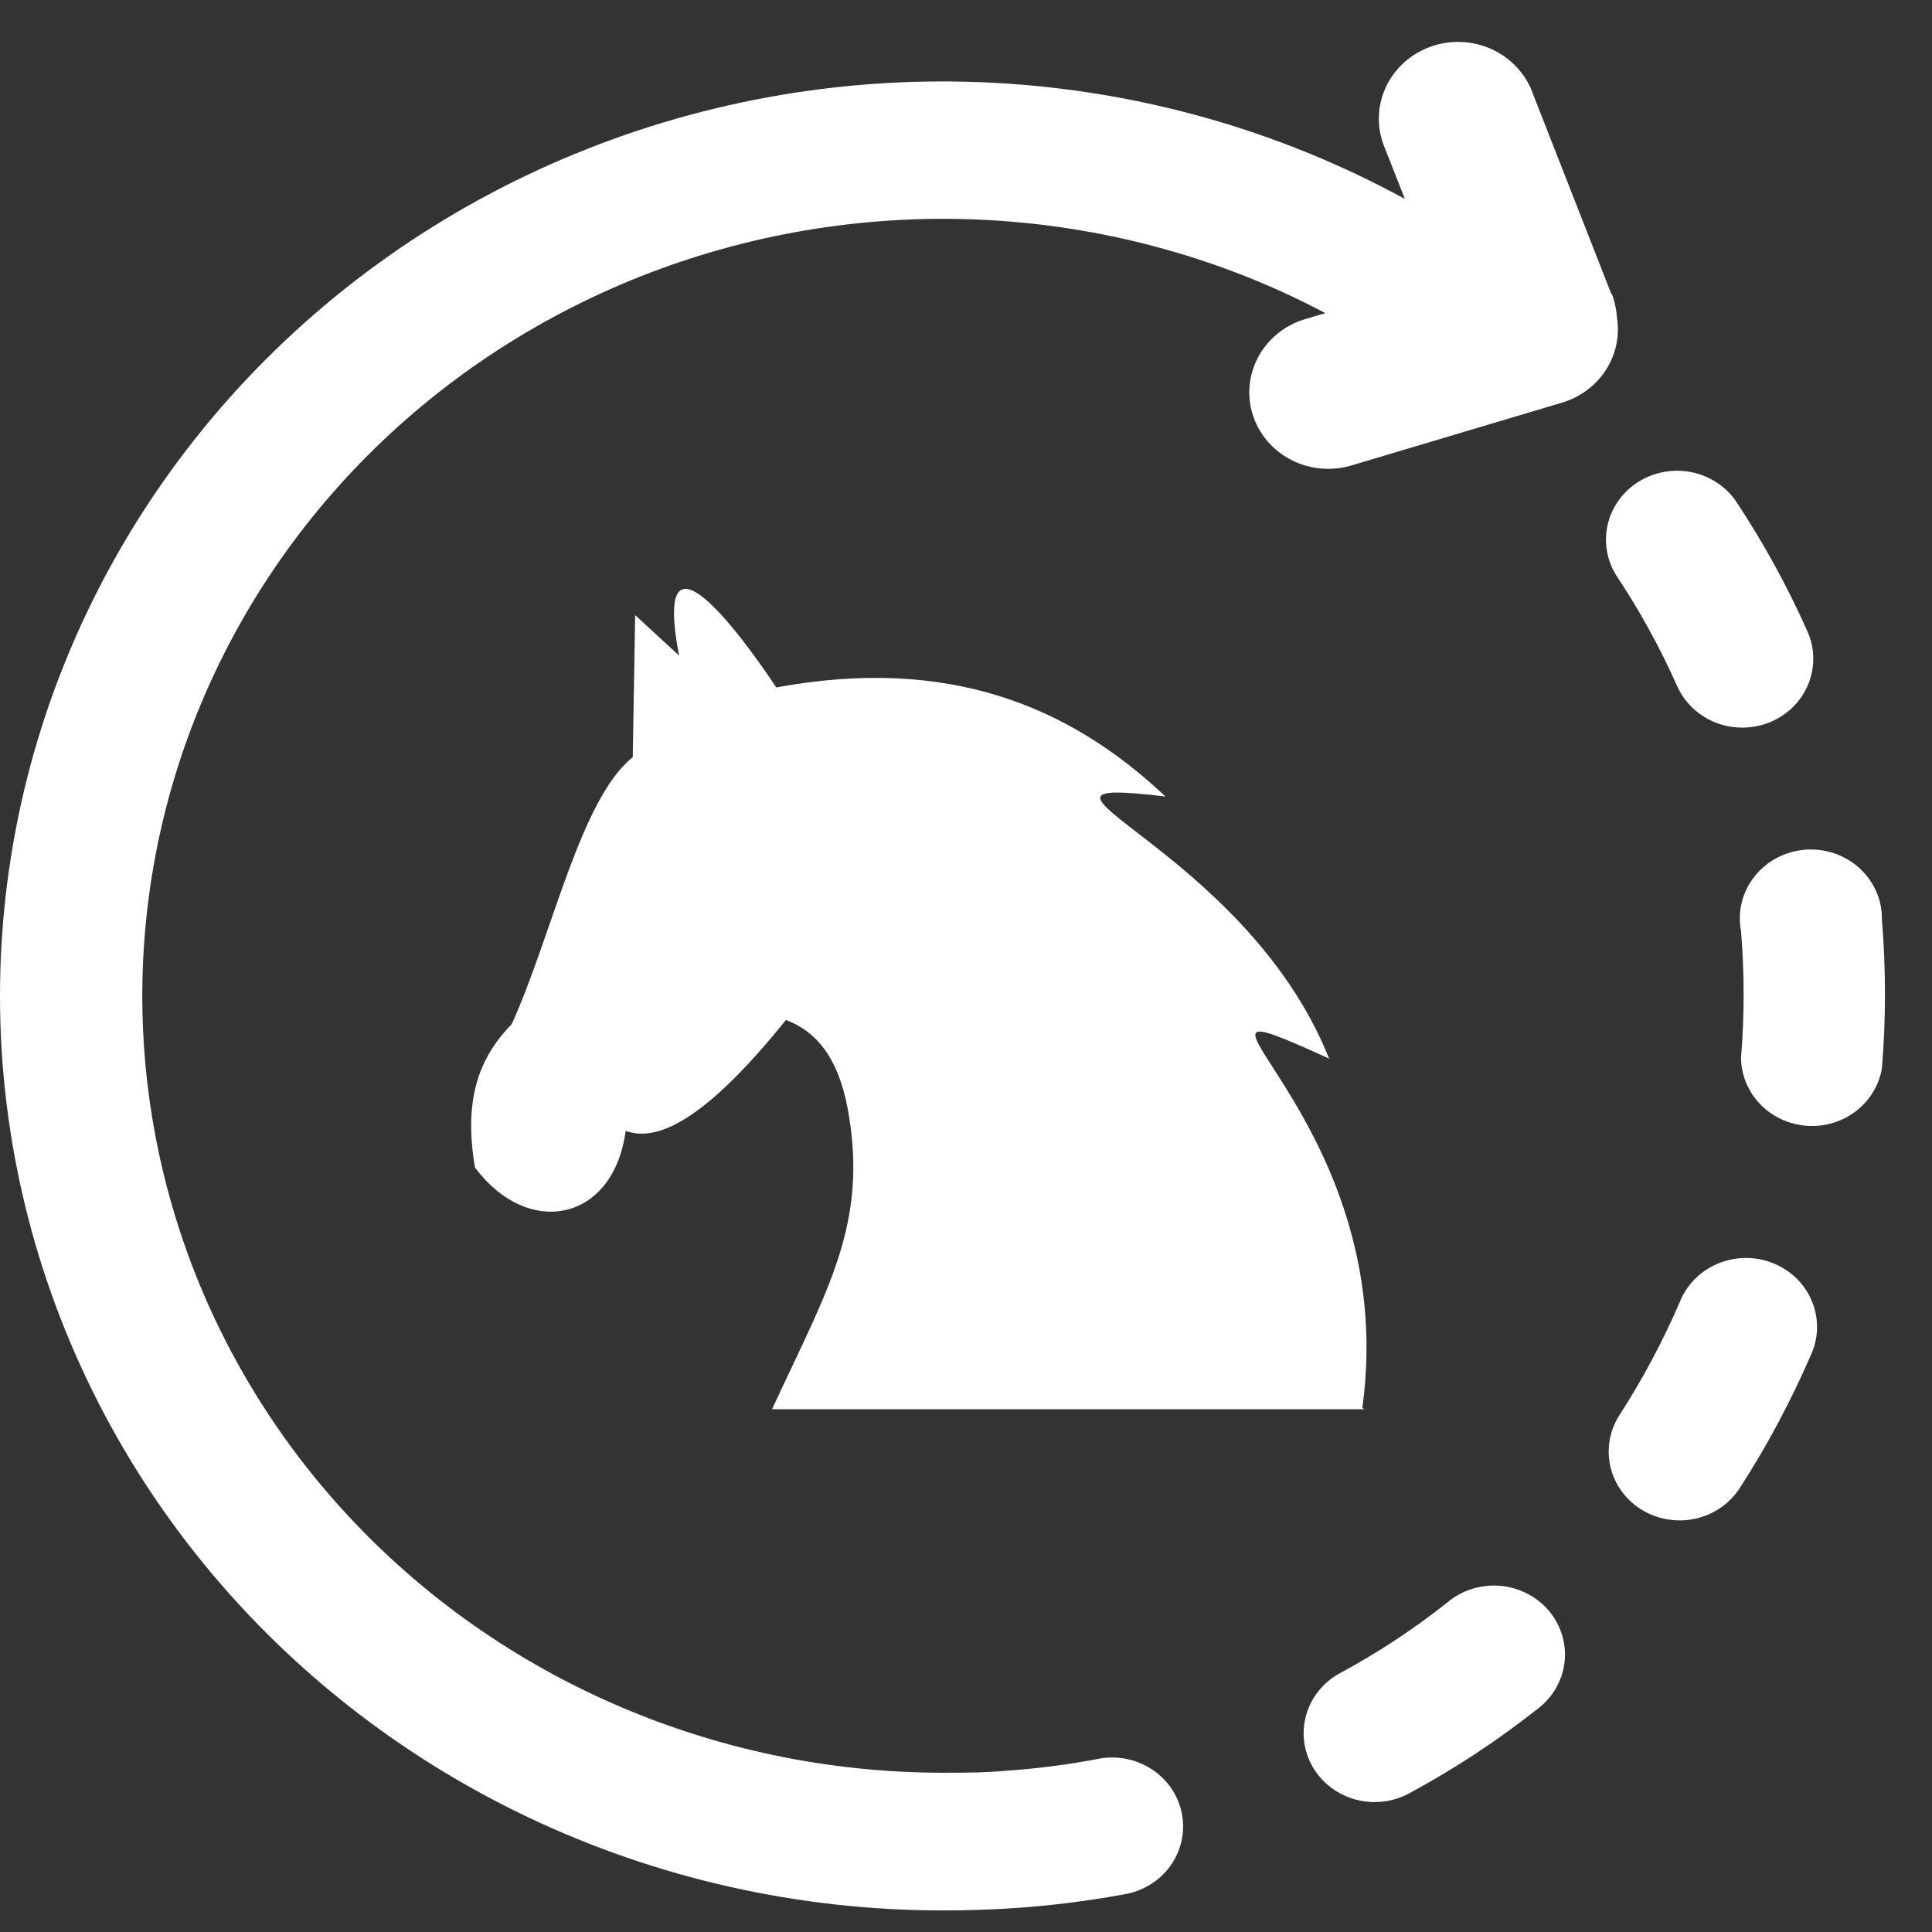 <svg width="37" height="37" viewBox="0 0 37 37" fill="none" xmlns="http://www.w3.org/2000/svg">
<rect x="0" y="0" width="37" height="37" fill="#333333" stroke="none"/>
<path d="M33.232 9.579C33.031 9.299 32.725 9.106 32.38 9.04C32.035 8.974 31.677 9.041 31.381 9.225C31.085 9.41 30.874 9.699 30.793 10.031C30.712 10.363 30.767 10.713 30.945 11.007C31.397 11.685 31.79 12.399 32.12 13.141C32.264 13.462 32.533 13.714 32.868 13.843C33.203 13.971 33.577 13.965 33.908 13.826C34.239 13.687 34.499 13.426 34.631 13.101C34.764 12.775 34.758 12.412 34.614 12.091C34.226 11.218 33.764 10.378 33.232 9.579ZM30.867 5.622C30.923 5.768 30.956 5.922 30.966 6.078C31.023 6.428 30.948 6.786 30.754 7.087C30.56 7.387 30.261 7.609 29.911 7.712L25.874 8.916C25.491 9.029 25.077 8.989 24.723 8.805C24.37 8.622 24.106 8.31 23.99 7.938C23.874 7.566 23.915 7.164 24.105 6.821C24.294 6.479 24.615 6.223 24.999 6.11L25.383 5.997C24.413 5.484 23.389 5.075 22.328 4.778C20.219 4.186 18.003 4.039 15.83 4.349C13.657 4.659 11.578 5.419 9.734 6.576C7.889 7.733 6.323 9.261 5.14 11.056C3.957 12.851 3.185 14.872 2.877 16.982C2.569 19.092 2.731 21.241 3.353 23.285C3.975 25.328 5.042 27.218 6.483 28.827C7.923 30.436 9.702 31.726 11.701 32.609C13.699 33.493 15.87 33.95 18.066 33.95C18.474 33.95 18.846 33.95 19.265 33.912C19.842 33.873 20.415 33.8 20.983 33.694C21.162 33.652 21.347 33.647 21.528 33.677C21.71 33.707 21.883 33.773 22.037 33.87C22.191 33.966 22.324 34.093 22.427 34.241C22.529 34.389 22.6 34.555 22.634 34.73C22.669 34.906 22.666 35.086 22.627 35.26C22.588 35.434 22.512 35.599 22.406 35.744C22.299 35.89 22.163 36.012 22.006 36.105C21.849 36.198 21.674 36.259 21.492 36.285C20.82 36.408 20.142 36.493 19.46 36.54C19.005 36.572 18.531 36.587 18.072 36.587C15.311 36.59 12.586 35.978 10.106 34.799C7.627 33.62 5.459 31.904 3.77 29.785C2.081 27.665 0.916 25.198 0.364 22.573C-0.188 19.948 -0.111 17.235 0.587 14.643C1.286 12.051 2.588 9.649 4.393 7.622C6.199 5.595 8.459 3.997 11.001 2.951C13.543 1.904 16.299 1.437 19.056 1.587C21.813 1.736 24.499 2.496 26.905 3.81L26.527 2.85C26.448 2.668 26.406 2.472 26.406 2.274C26.406 2.076 26.447 1.88 26.527 1.698C26.607 1.516 26.724 1.351 26.871 1.214C27.018 1.077 27.192 0.97 27.383 0.899C27.574 0.829 27.777 0.796 27.981 0.804C28.185 0.811 28.385 0.859 28.57 0.943C28.754 1.028 28.919 1.147 29.055 1.295C29.191 1.443 29.295 1.616 29.36 1.804L30.858 5.627L30.867 5.622ZM25.658 32.045C25.344 32.217 25.113 32.502 25.017 32.839C24.919 33.175 24.964 33.536 25.141 33.84C25.318 34.145 25.613 34.369 25.96 34.463C26.307 34.557 26.678 34.514 26.992 34.342C27.85 33.879 28.665 33.344 29.426 32.743C29.572 32.636 29.695 32.503 29.787 32.349C29.879 32.196 29.938 32.026 29.961 31.85C29.984 31.674 29.97 31.495 29.919 31.324C29.869 31.154 29.784 30.994 29.669 30.856C29.555 30.718 29.412 30.604 29.251 30.521C29.089 30.437 28.912 30.386 28.73 30.37C28.548 30.355 28.364 30.375 28.19 30.43C28.016 30.485 27.855 30.573 27.717 30.69C27.074 31.2 26.385 31.653 25.658 32.045ZM31.014 27.102C30.92 27.248 30.856 27.412 30.827 27.583C30.797 27.753 30.803 27.928 30.843 28.097C30.883 28.265 30.957 28.424 31.061 28.565C31.165 28.706 31.296 28.826 31.447 28.918C31.599 29.009 31.767 29.071 31.943 29.099C32.119 29.128 32.299 29.122 32.473 29.084C32.647 29.044 32.811 28.973 32.956 28.872C33.101 28.771 33.225 28.644 33.319 28.497C33.839 27.692 34.291 26.846 34.671 25.971C34.749 25.809 34.792 25.634 34.798 25.457C34.804 25.279 34.773 25.102 34.707 24.936C34.641 24.77 34.541 24.618 34.413 24.491C34.285 24.363 34.132 24.262 33.963 24.194C33.794 24.125 33.612 24.09 33.429 24.091C33.245 24.093 33.064 24.13 32.896 24.201C32.728 24.272 32.576 24.375 32.45 24.504C32.324 24.633 32.226 24.786 32.162 24.953C31.84 25.698 31.456 26.416 31.014 27.102ZM33.343 20.257C33.346 20.587 33.476 20.904 33.708 21.145C33.94 21.386 34.257 21.534 34.596 21.56C34.935 21.586 35.271 21.487 35.539 21.283C35.806 21.079 35.986 20.786 36.041 20.46C36.119 19.513 36.119 18.561 36.041 17.613C36.044 17.429 36.008 17.245 35.934 17.075C35.859 16.905 35.749 16.752 35.61 16.625C35.471 16.499 35.306 16.402 35.126 16.342C34.947 16.281 34.755 16.258 34.566 16.273C34.376 16.289 34.191 16.343 34.025 16.432C33.858 16.521 33.712 16.643 33.597 16.79C33.481 16.937 33.399 17.106 33.356 17.286C33.312 17.466 33.308 17.653 33.343 17.834C33.409 18.64 33.409 19.451 33.343 20.257Z" fill="white"/>
<path fill-rule="evenodd" clip-rule="evenodd" d="M11.982 21.657C12.628 21.899 13.585 21.356 15.052 19.533C15.607 19.745 16.042 20.215 16.232 21.222C16.592 23.139 16.02 24.367 15.225 26.054C15.077 26.367 14.929 26.676 14.785 26.988H26.126L26.091 26.959C26.865 21.305 21.63 18.529 25.455 20.274C23.811 16.165 18.746 14.828 22.32 15.254C20.481 13.518 18.163 12.558 14.866 13.165C14.166 12.109 12.49 9.857 13.004 12.554L12.164 11.78L12.118 14.502C11.119 15.289 10.573 17.909 9.8 19.614C9.139 20.291 8.885 21.101 9.096 22.36C10.125 23.73 11.751 23.39 11.982 21.657Z" fill="white"/>
</svg>

